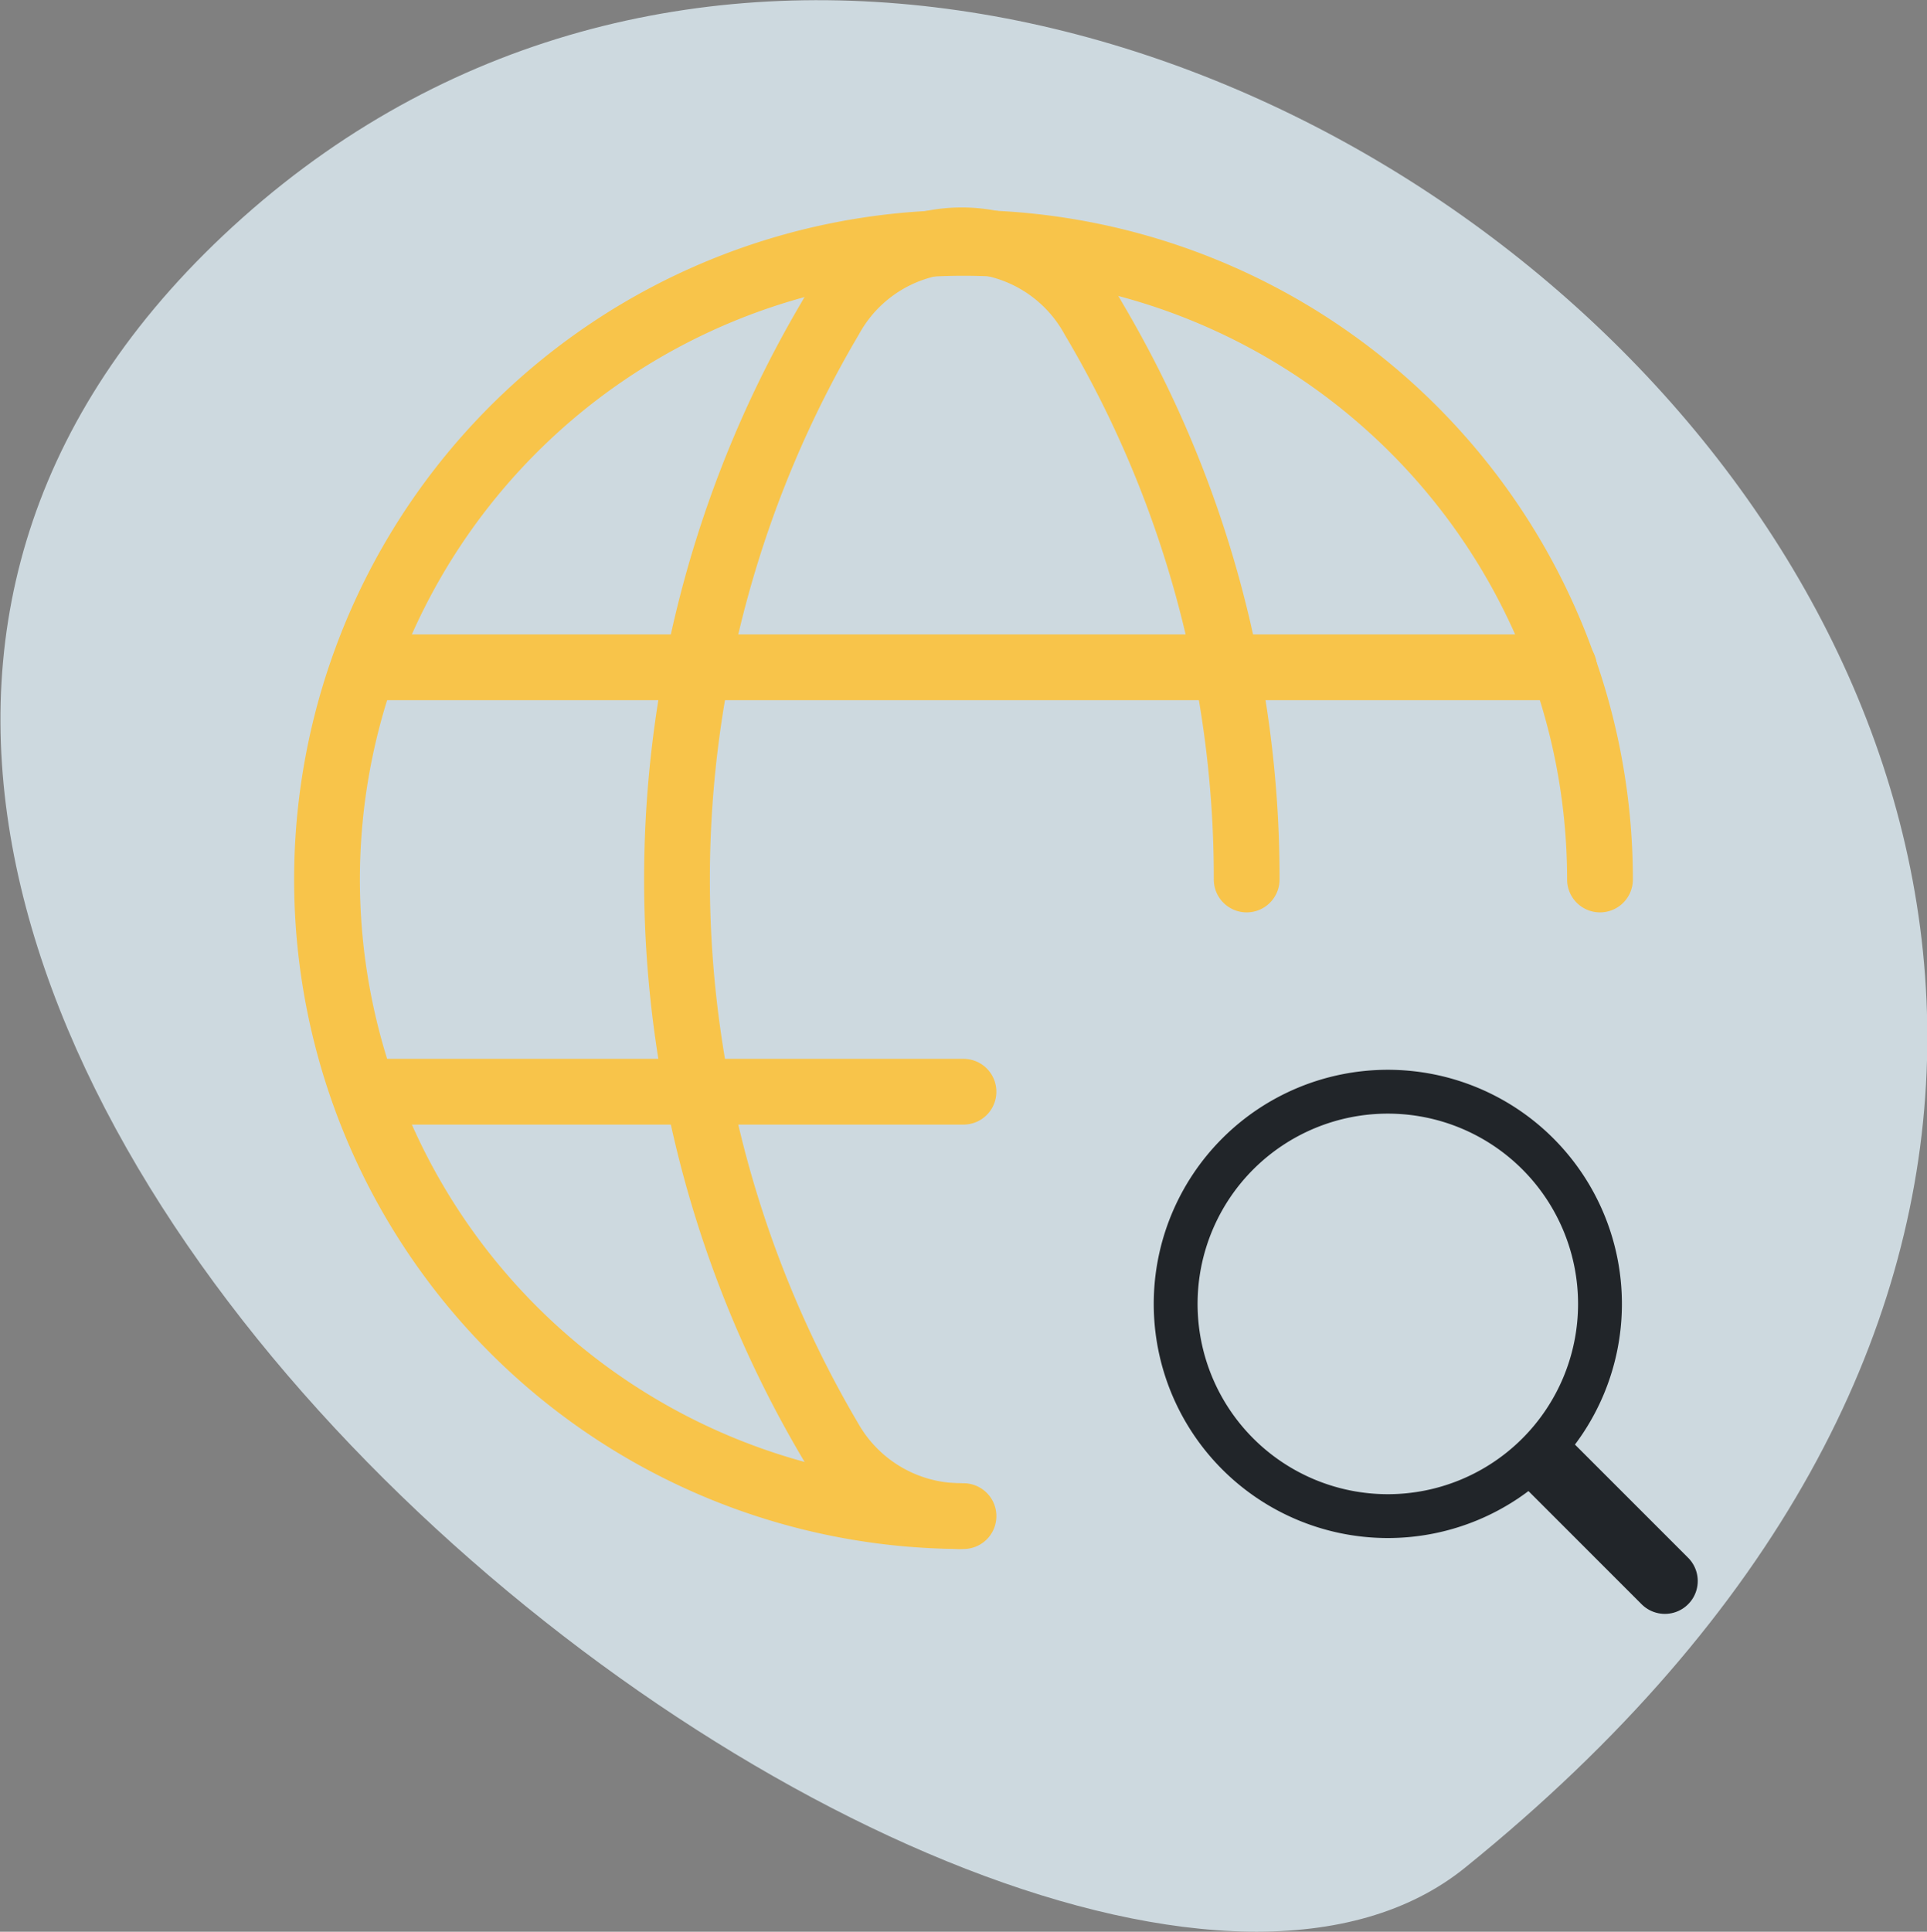 <svg id="Layer_1" data-name="Layer 1" xmlns="http://www.w3.org/2000/svg" viewBox="0 0 21.98 22.03"><rect x="0" y="0" width="21.98" height="22.03" fill="#808080" stroke="none"/><defs><style>.cls-1{fill:#e0eff6;opacity:0.8;}.cls-2,.cls-3,.cls-4{fill:none;stroke-linecap:round;stroke-linejoin:round;}.cls-2{stroke:#f8c44a;}.cls-2,.cls-3{stroke-width:0.75px;}.cls-3,.cls-4{stroke:#212529;}.cls-4{stroke-width:0.5px;}</style></defs><path class="cls-1" d="M17.72,23.27C32.13,11.63,13.48-4.19,3.78,4.45S12.62,27.39,17.72,23.27Z" transform="translate(-1.01 -1.97)"/><path class="cls-2" d="M12,19.26A7.26,7.26,0,1,1,19.26,12" transform="translate(-1.01 -1.97)"/><line class="cls-2" x1="4.15" y1="7.61" x2="17.84" y2="7.61"/><line class="cls-2" x1="4.15" y1="12.45" x2="10.99" y2="12.45"/><path class="cls-3" d="M20,20l-1.29-1.29" transform="translate(-1.01 -1.97)"/><path class="cls-4" d="M16.84,14.42a2.42,2.42,0,1,1-2.42,2.42,2.42,2.42,0,0,1,2.42-2.42" transform="translate(-1.01 -1.97)"/><path class="cls-2" d="M15.23,12a12.5,12.5,0,0,0-1.75-6.4,1.71,1.71,0,0,0-3,0,12.59,12.59,0,0,0,0,12.8,1.72,1.72,0,0,0,1.48.86" transform="translate(-1.01 -1.97)"/></svg>